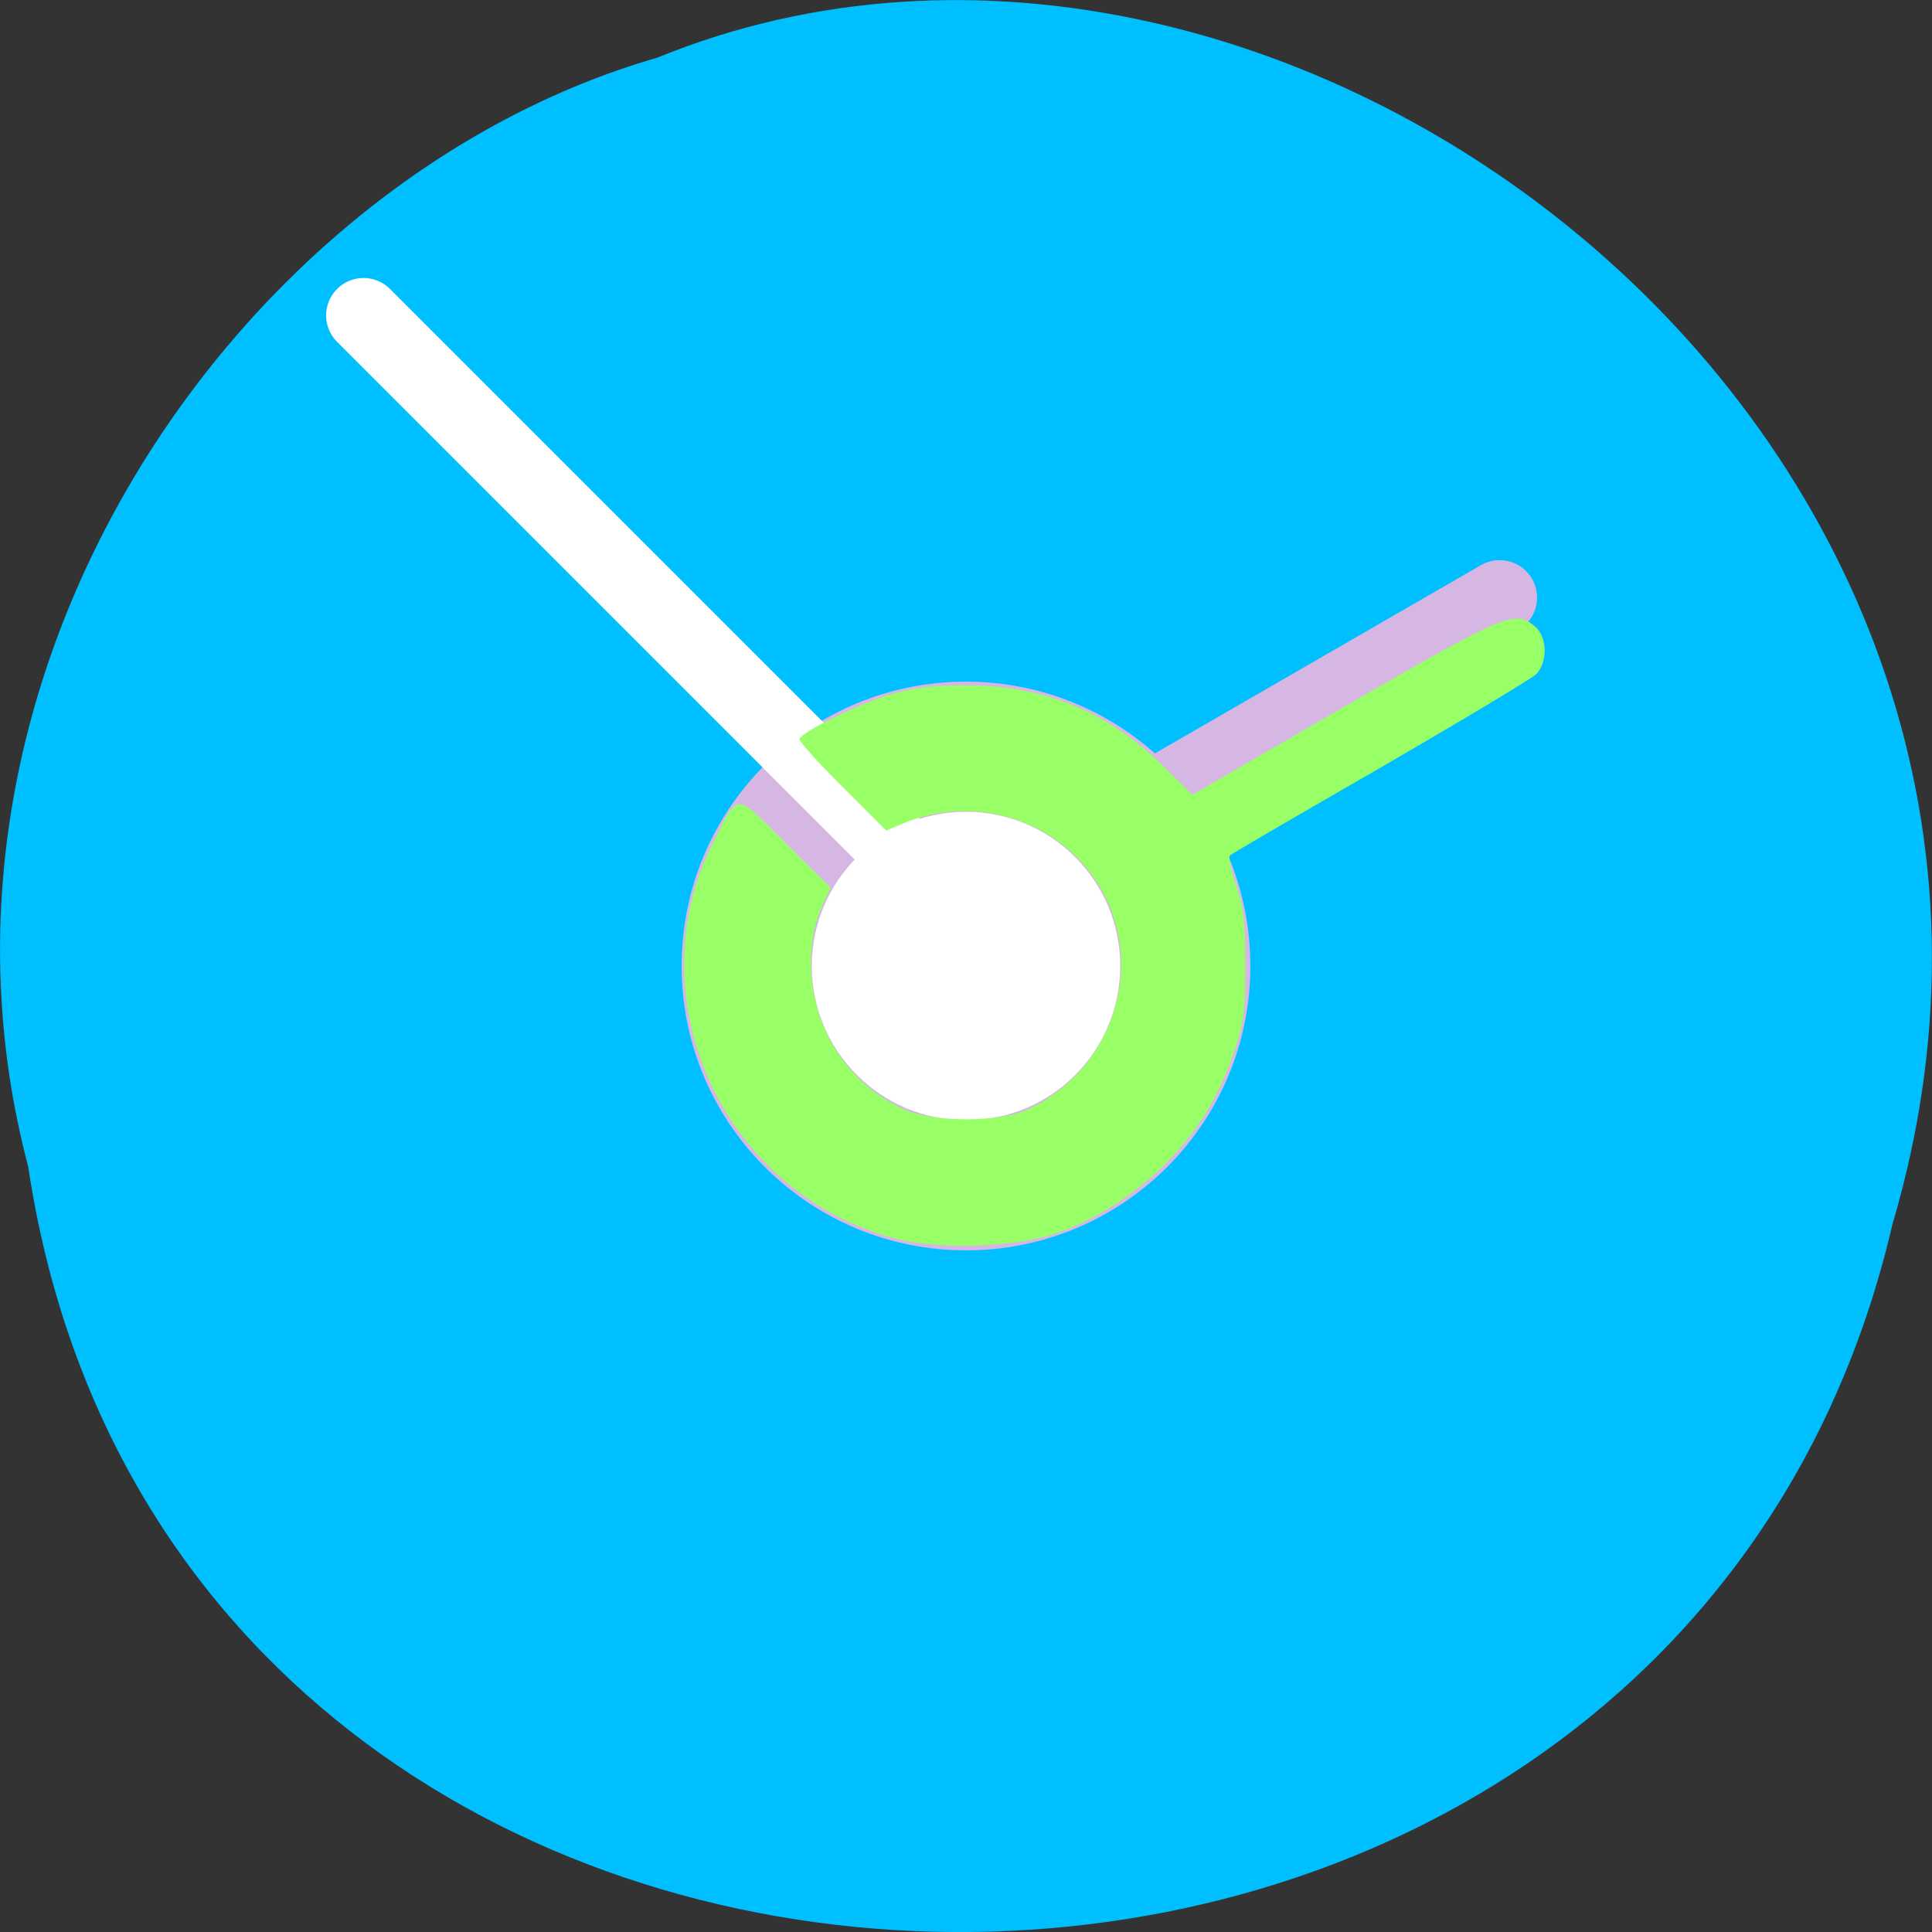 
<svg xmlns="http://www.w3.org/2000/svg" xmlns:xlink="http://www.w3.org/1999/xlink" width="16px" height="16px" viewBox="0 0 16 16" version="1.1">
<rect x="0" y="0" width="16" height="16" fill="#333333" stroke="none"/>
<g id="surface1">
<path style=" stroke:none;fill-rule:nonzero;fill:rgb(0%,74.902%,100%);fill-opacity:1;" d="M 0.234 9.664 C 1.473 17.906 13.809 18.152 15.672 10.141 C 17.594 3.652 10.645 -1.648 5.445 0.477 C 1.965 1.48 -0.844 5.59 0.234 9.664 Z M 0.234 9.664 "/>
<path style=" stroke:none;fill-rule:nonzero;fill:rgb(83.922%,71.765%,89.02%);fill-opacity:1;" d="M 10.355 8 C 10.355 9.301 9.301 10.355 8 10.355 C 6.699 10.355 5.645 9.301 5.645 8 C 5.645 6.699 6.699 5.645 8 5.645 C 9.301 5.645 10.355 6.699 10.355 8 Z M 10.355 8 "/>
<path style="fill:none;stroke-width:10;stroke-linecap:round;stroke-linejoin:miter;stroke:rgb(83.922%,71.765%,89.02%);stroke-opacity:1;stroke-miterlimit:4;" d="M 128 924.36 L 200.312 882.61 " transform="matrix(0.062,0,0,0.062,0,-49.773)"/>
<path style="fill:none;stroke-width:10;stroke-linecap:round;stroke-linejoin:miter;stroke:rgb(100%,100%,100%);stroke-opacity:1;stroke-miterlimit:4;" d="M 128 924.36 L 48.562 844.923 " transform="matrix(0.062,0,0,0.062,0,-49.773)"/>
<path style=" stroke:none;fill-rule:nonzero;fill:rgb(100%,100%,100%);fill-opacity:1;" d="M 9.277 8 C 9.277 8.707 8.707 9.277 8 9.277 C 7.297 9.277 6.723 8.707 6.723 8 C 6.723 7.297 7.297 6.723 8 6.723 C 8.707 6.723 9.277 7.297 9.277 8 Z M 9.277 8 "/>
<path style=" stroke:none;fill-rule:nonzero;fill:rgb(60%,100%,40%);fill-opacity:1;" d="M 7.402 10.254 C 5.996 9.875 5.262 8.289 5.895 7 C 6.121 6.551 6.074 6.551 6.504 6.98 L 6.879 7.352 L 6.809 7.504 C 6.648 7.871 6.699 8.363 6.938 8.719 C 7.082 8.934 7.25 9.074 7.488 9.188 C 7.73 9.297 8.27 9.297 8.512 9.188 C 9.168 8.883 9.465 8.109 9.172 7.465 C 8.883 6.836 8.129 6.547 7.477 6.82 L 7.34 6.879 L 6.973 6.512 C 6.77 6.309 6.609 6.133 6.621 6.117 C 6.66 6.051 7.102 5.836 7.352 5.758 C 7.562 5.695 7.707 5.676 8 5.676 C 8.641 5.676 9.168 5.891 9.629 6.34 L 9.875 6.582 L 11.141 5.848 C 12.469 5.082 12.543 5.051 12.707 5.184 C 12.816 5.27 12.82 5.48 12.723 5.582 C 12.684 5.621 12.102 5.969 11.43 6.359 C 10.758 6.746 10.199 7.07 10.184 7.086 C 10.172 7.098 10.195 7.207 10.234 7.324 C 10.297 7.5 10.312 7.621 10.312 7.988 C 10.312 8.387 10.301 8.473 10.215 8.727 C 10.082 9.105 9.91 9.379 9.637 9.652 C 9.371 9.914 9.043 10.117 8.719 10.223 C 8.379 10.332 7.746 10.348 7.402 10.254 Z M 7.402 10.254 "/>
</g>
</svg>
